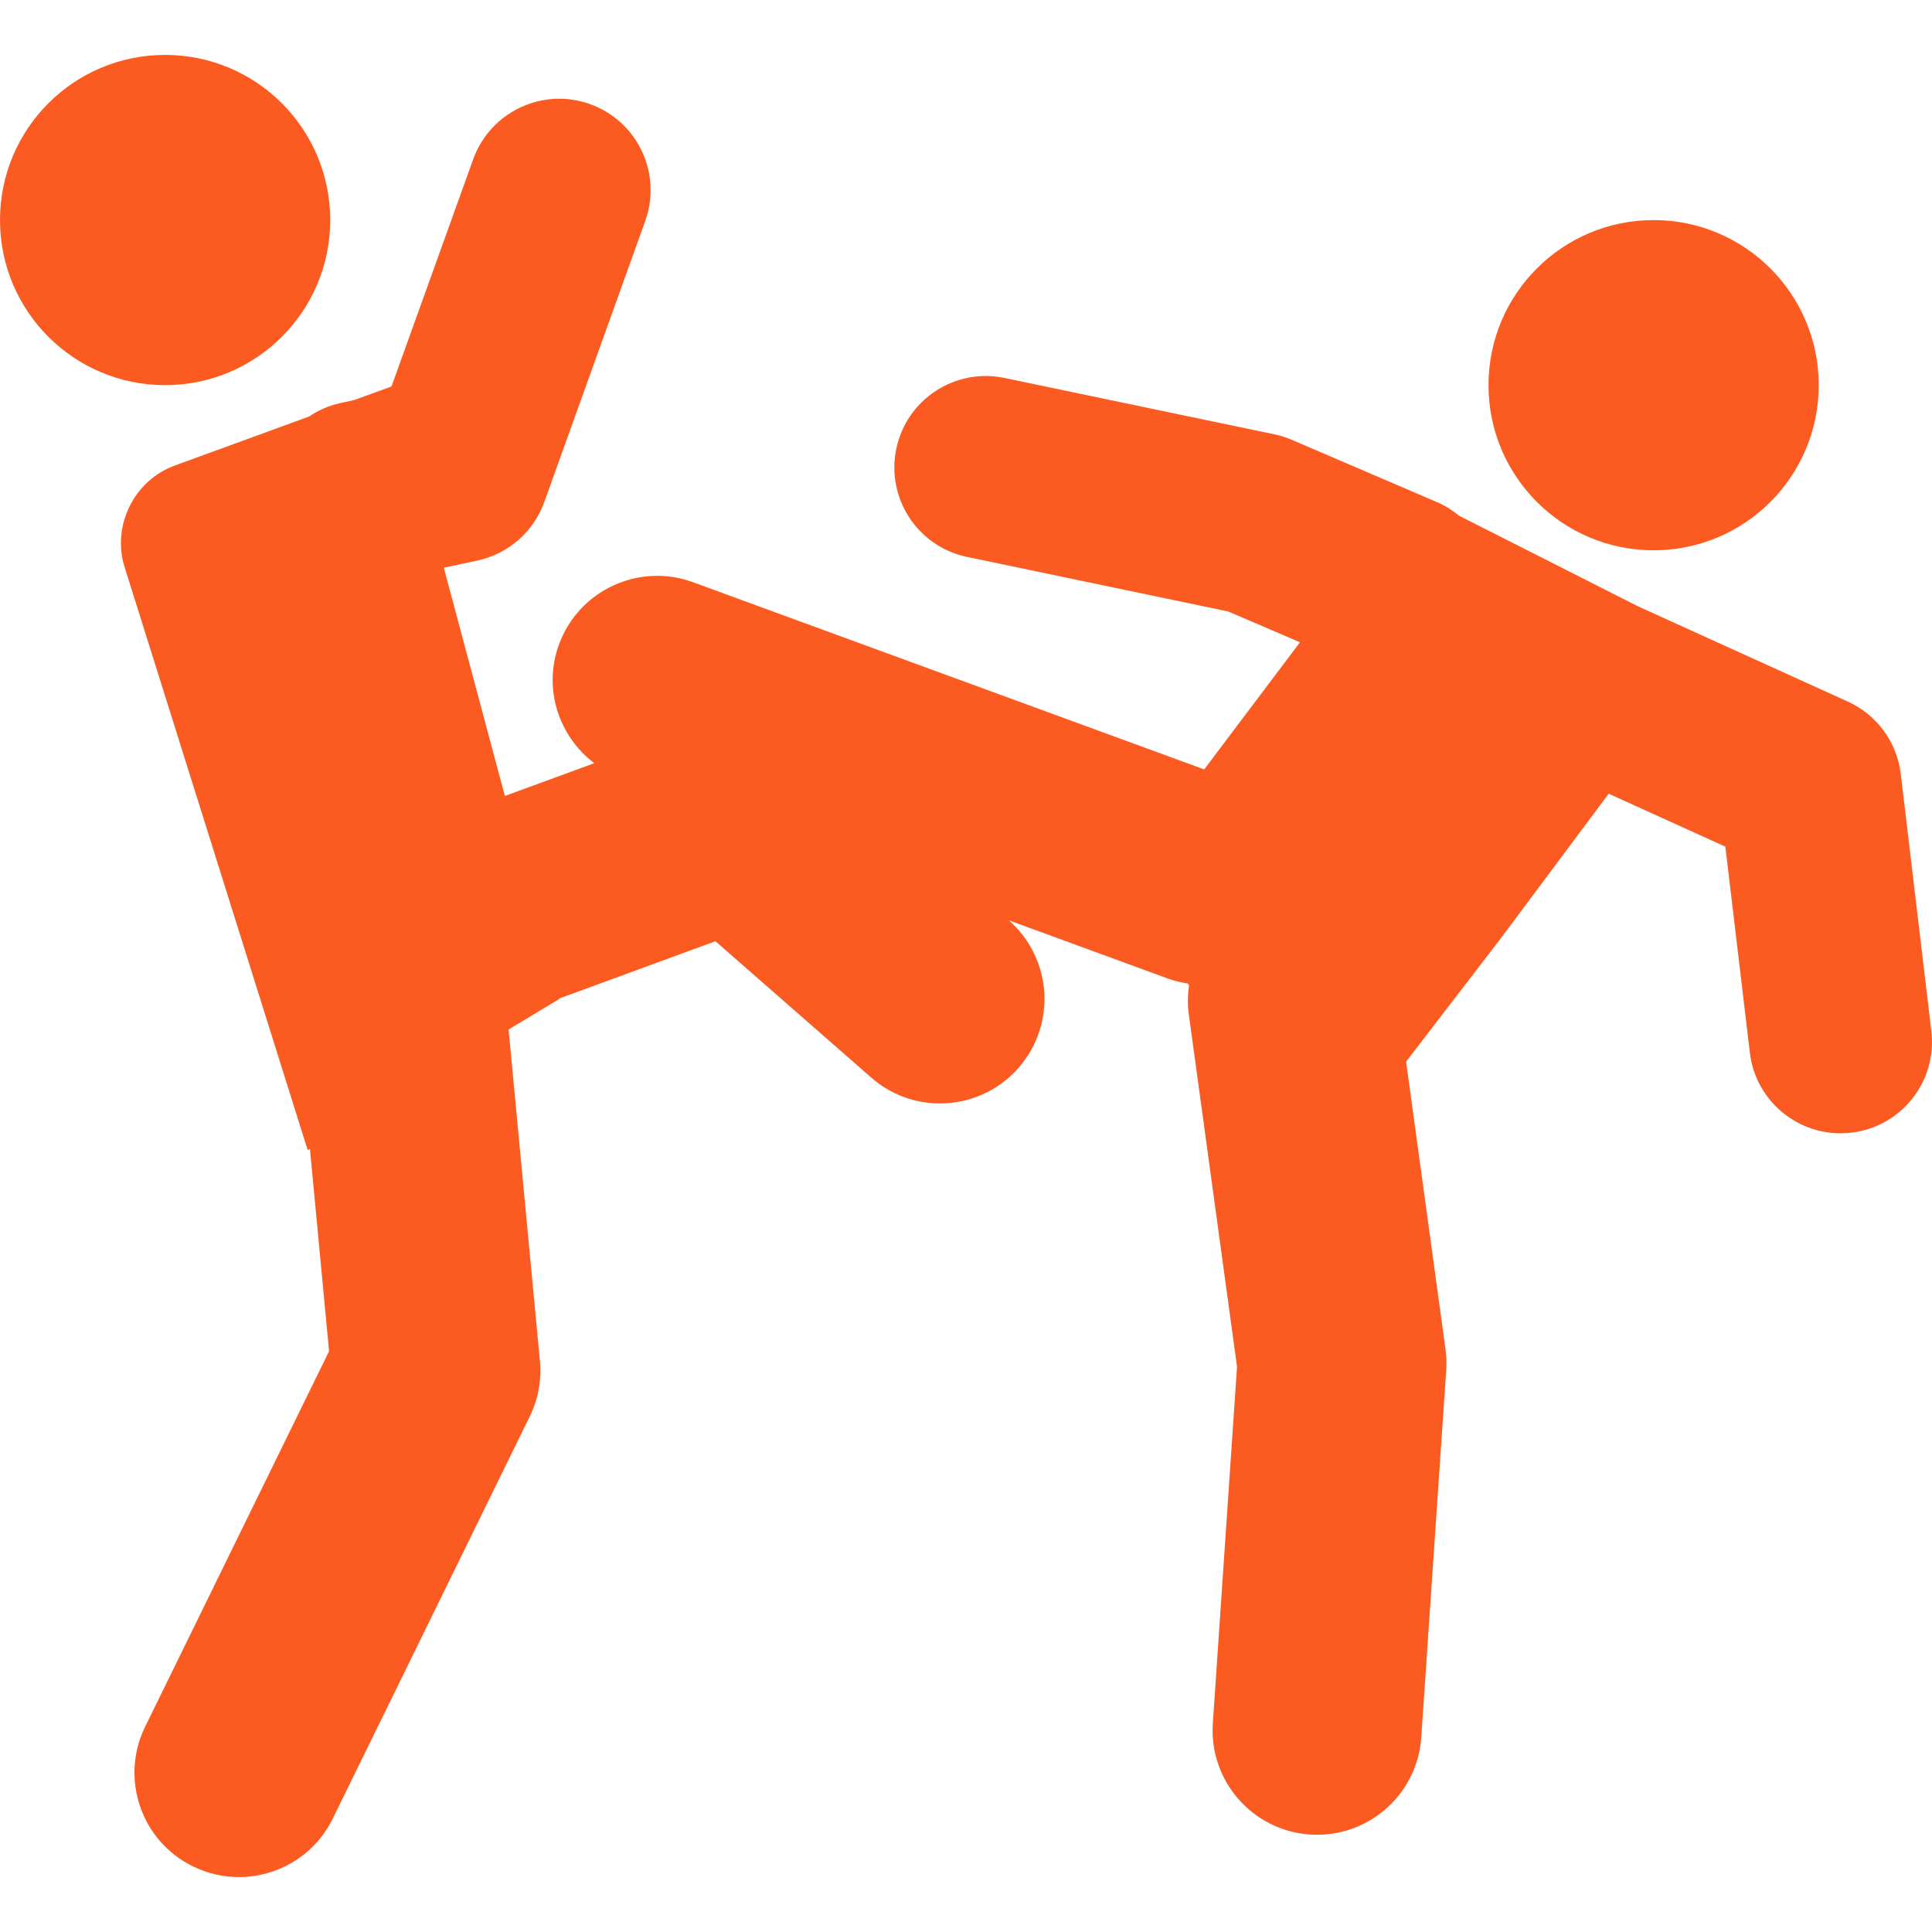 <?xml version="1.0" encoding="iso-8859-1"?>
<!-- Generator: Adobe Illustrator 16.0.0, SVG Export Plug-In . SVG Version: 6.00 Build 0)  -->
<!DOCTYPE svg PUBLIC "-//W3C//DTD SVG 1.1//EN" "http://www.w3.org/Graphics/SVG/1.1/DTD/svg11.dtd">
<svg xmlns="http://www.w3.org/2000/svg" xmlns:xlink="http://www.w3.org/1999/xlink" version="1.1" id="Capa_1" x="0px" y="0px" width="512px" height="512px" viewBox="0 0 536.953 536.953" style="enable-background:new 0 0 536.953 536.953;" xml:space="preserve">
<g>
	<g>
		<circle cx="45.89" cy="61.152" r="45.89" fill="#FB5B21"/>
		<circle cx="459.583" cy="107.052" r="45.89" fill="#FB5B21"/>
		<path d="M528.271,215.099c-1.052-8.816-6.627-16.457-14.735-20.12L455.213,168.5l-49.696-25.168    c-1.769-1.425-3.672-2.706-5.853-3.653l-40.611-17.432c-1.549-0.67-3.175-1.176-4.829-1.53l-75.057-15.673    c-13.712-2.878-27.195,5.938-30.064,19.67c-2.869,13.751,5.938,27.205,19.67,30.064l72.579,15.166l19.947,8.559l-26.622,35.333    l-142.08-52.03c-15.023-5.489-31.719,2.219-37.236,17.299c-4.495,12.269-0.096,25.503,9.801,33l-24.843,9.113l-16.973-63.428    l9.352-2.008c8.578-1.836,15.596-7.994,18.57-16.247l28.056-78.106c4.743-13.206-2.113-27.741-15.319-32.493    c-13.158-4.733-27.731,2.113-32.494,15.319l-22.701,63.151l-10.395,3.787l-3.768,0.813c-3.242,0.698-6.187,2.027-8.778,3.768    L48.558,129.39c-11.303,4.121-17.538,16.753-13.923,28.229l50.882,162.027l0.622-0.373l5.317,56.266L40.344,479.885    c-7.066,14.4-1.109,31.795,13.292,38.833c4.112,2.008,8.473,2.974,12.747,2.974c10.739,0,21.057-5.967,26.105-16.256    l54.726-111.729c2.362-4.801,3.347-10.155,2.84-15.491l-8.664-91.676c-0.01-0.144-0.067-0.258-0.086-0.401l14.134-8.491    l-0.039-0.125l43.442-15.931l43.29,37.887c5.508,4.829,12.326,7.2,19.106,7.2c8.09,0,16.132-3.366,21.86-9.916    c10.557-12.068,9.343-30.409-2.716-40.966l-0.028-0.029l44.255,16.208c1.817,0.66,3.672,1.09,5.518,1.367l0.335,0.469    c-0.335,2.534-0.469,5.106-0.105,7.765l13.445,98.255l-6.723,99.115c-1.081,15.988,11.006,29.835,26.995,30.915    c0.669,0.048,1.339,0.067,1.998,0.067c15.138,0,27.894-11.743,28.937-27.062l6.933-102.052c0.124-1.979,0.058-3.949-0.21-5.909    l-10.94-79.837l26.269-34.215l30.036-40.258l32.426,14.717l6.809,57.27c1.54,12.919,12.508,22.395,25.207,22.395    c0.994,0,2.008-0.047,3.013-0.172c13.941-1.664,23.887-14.296,22.223-28.219L528.271,215.099z" fill="#FB5B21"/>
	</g>
</g>
<g>
</g>
<g>
</g>
<g>
</g>
<g>
</g>
<g>
</g>
<g>
</g>
<g>
</g>
<g>
</g>
<g>
</g>
<g>
</g>
<g>
</g>
<g>
</g>
<g>
</g>
<g>
</g>
<g>
</g>
</svg>
